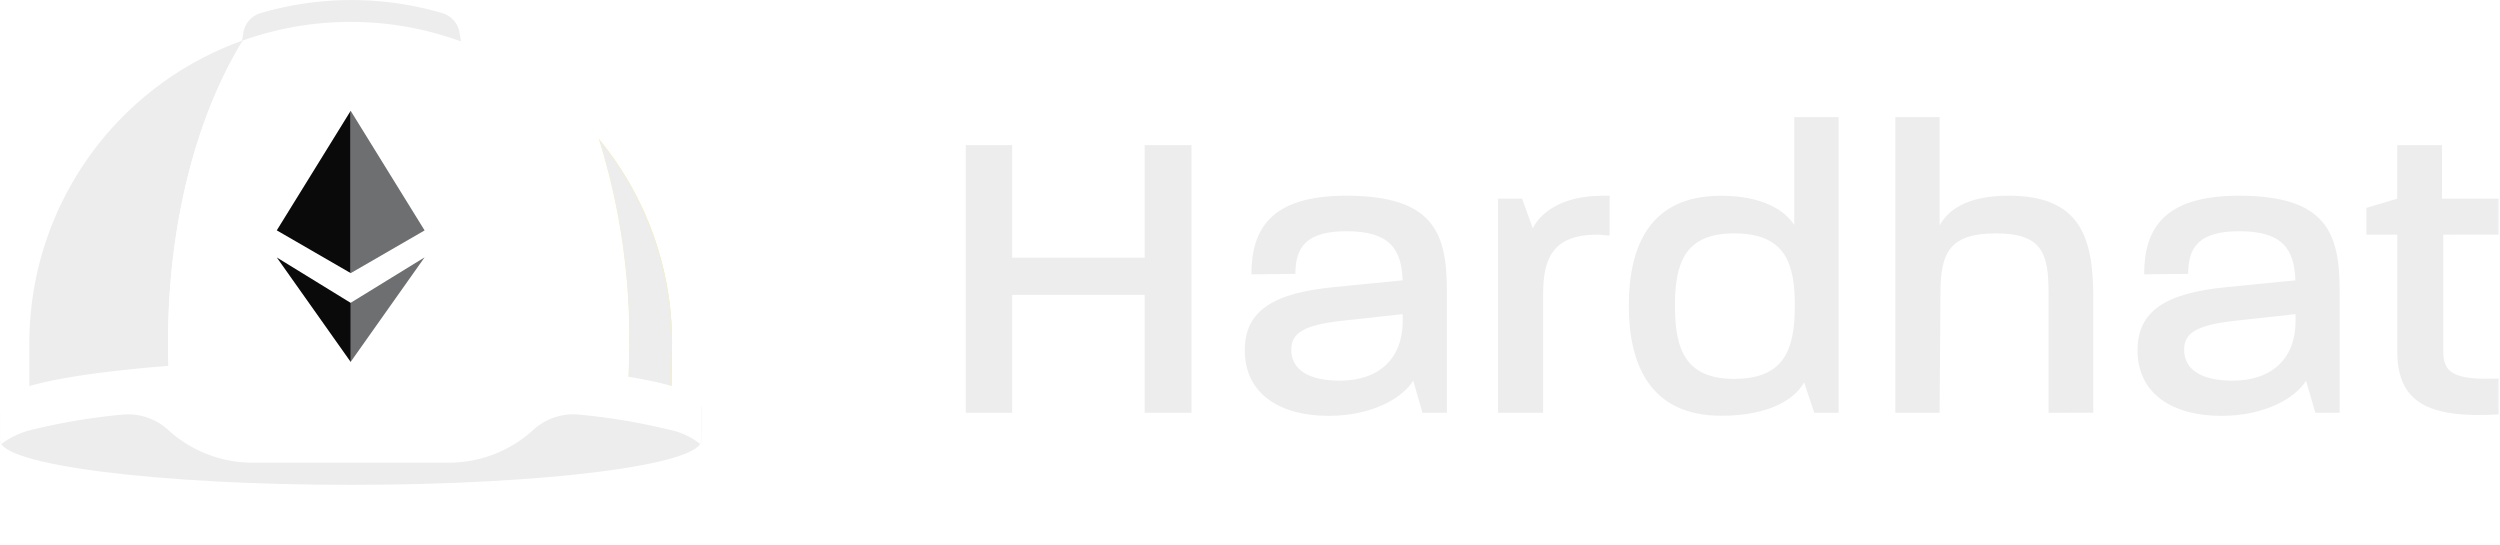 <svg xmlns="http://www.w3.org/2000/svg" width="165" height="36" fill="none">
  <head />
  <style class="darkreader darkreader--safari-fallback">
    html, body, body &gt; :not(iframe) {
        background-color: #181a1b !important;
        border-color: #776e62 !important;
        color: #e8e6e3 !important;
    }
  </style>
  <path
    d="M75.547 27.244v-7.781h-8.743v7.781H63.74V9.58h3.064v7.425h8.743V9.58h3.093v17.664h-3.093ZM93.885 27.247l-.613-2.124c-.67 1.104-2.648 2.324-5.6 2.324-3.065 0-5.516-1.353-5.516-4.335 0-2.593 1.866-3.782 5.933-4.167l4.487-.442c-.084-2.054-.837-3.242-3.71-3.242-2.647 0-3.37 1.049-3.37 2.815l-2.903.03c0-2.928 1.226-5.189 6.241-5.189 5.822 0 6.661 2.486 6.661 6.293v8.032l-1.61.005Zm-1.31-6.514-4.036.443c-2.478.277-3.315.8-3.315 1.905 0 1.297 1.115 2.043 3.204 2.043 2.618 0 4.152-1.49 4.152-3.947l-.004-.444ZM105.419 15.486c-2.981 0-3.572 1.637-3.572 3.92v7.838h-2.975V13.112h1.589l.703 1.96c.446-.938 1.81-2.152 4.596-2.152h.475v2.623c-.288 0-.565-.057-.816-.057ZM119.74 27.245l-.67-2.015c-.501.966-2.089 2.21-5.465 2.21-4.708 0-6.103-3.396-6.103-7.26 0-3.866 1.338-7.26 6.073-7.26 2.815 0 4.236.994 4.849 1.933V7.731h2.926v19.514h-1.61Zm-5.267-11.844c-3.258 0-3.927 1.932-3.927 4.775 0 2.842.67 4.83 3.901 4.83 3.315 0 4.011-1.931 4.011-4.83 0-2.73-.583-4.772-3.984-4.772l-.001-.003ZM135.204 27.245v-7.922c0-2.65-.447-3.919-3.485-3.919-3.007 0-3.65 1.242-3.65 3.92l-.054 7.921h-2.925V7.731h2.926v7.144c.556-1.015 1.809-1.96 4.541-1.96 4.653 0 5.6 2.623 5.6 6.68v7.645l-2.953.005ZM152.813 27.247l-.613-2.124c-.67 1.104-2.648 2.324-5.605 2.324-3.066 0-5.517-1.353-5.517-4.335 0-2.593 1.867-3.782 5.935-4.167l4.484-.442c-.078-2.054-.83-3.242-3.709-3.242-2.645 0-3.371 1.049-3.371 2.815l-2.903.03c0-2.928 1.227-5.189 6.241-5.189 5.823 0 6.662 2.486 6.662 6.293v8.032l-1.604.005Zm-1.309-6.514-4.037.443c-2.478.277-3.315.8-3.315 1.905 0 1.297 1.115 2.043 3.204 2.043 2.618 0 4.152-1.49 4.152-3.947l-.004-.444ZM161.256 15.486v7.7c0 1.326.557 1.933 3.65 1.796v2.37c-4.708.275-6.686-.83-6.686-4.17v-7.696h-2.036V13.72l2.034-.607V9.58h2.953v3.533h3.733v2.37l-3.648.003Z"
    fill="#ededed" />
  <path
    id="Path_2674"
    data-name="Path 2674"
    d="M46.312,140.263s-7.05-1.045-10.776-1.344c-3.578-.287-7.818-.453-12.366-.453s-8.788.166-12.365.453c-3.727.3-10.776,1.753-10.776,1.753v1.822c0,1.619,10.361,2.935,23.141,2.935s23.141-1.316,23.141-2.935Z"
    transform="translate(-0.023 -113.429)"
    fill="#ededed" />
  <path
    id="Path_2675"
    data-name="Path 2675"
    d="M24.808,14.764A21.214,21.214,0,0,0,10.714,34.747v3A51.343,51.343,0,0,1,19.9,36.419q-.031-.864-.032-1.742C19.871,26.794,21.774,19.7,24.808,14.764Z"
    transform="translate(-8.777 -12.095)"
    fill="#ededed" />
  <path
    id="Path_2676"
    data-name="Path 2676"
    d="M223.371,64.176A21.12,21.12,0,0,0,218.53,50.69a43.977,43.977,0,0,1,2.008,13.419q0,1.242-.064,2.455a26.02,26.02,0,0,1,2.863.607Z"
    transform="translate(-179.016 -41.524)"
    fill="#fff04d" />
  <path
    id="Path_2677"
    data-name="Path 2677"
    d="M223.371,64.176A21.12,21.12,0,0,0,218.53,50.69a43.977,43.977,0,0,1,2.008,13.419q0,1.242-.064,2.455a26.02,26.02,0,0,1,2.863.607Z"
    transform="translate(-179.016 -41.524)"
    fill="#ededed" />
  <g id="Group_222" data-name="Group 222" transform="translate(14.717 0)">
    <path
      id="Path_2679"
      data-name="Path 2679"
      d="M16.96,10.567l-1.344-8.4a1.619,1.619,0,0,0-1.138-1.3,21.3,21.3,0,0,0-12,0,1.619,1.619,0,0,0-1.137,1.3L0,10.567"
      transform="translate(0 0)"
      fill="#ededed" />
  </g>
  <path
    id="Path_2678"
    data-name="Path 2678"
    d="M89.775,15.706A21.228,21.228,0,0,0,66.293,9.211c-3.036,4.937-4.938,12.03-4.938,19.914q0,.878.032,1.742c3.158-.244,6.814-.395,10.729-.422H73.41a123.724,123.724,0,0,1,18.311,1.141q.062-1.215.064-2.455a43.976,43.976,0,0,0-2.01-13.424Z"
    transform="translate(-50.262 -6.541)"
    fill="#fff" />
  <path
    id="Path_2680"
    data-name="Path 2680"
    d="M23.148,131.211H21.854C9.675,131.3.006,132.575.006,134.141v2.269a.565.565,0,0,0,.08.383,5.41,5.41,0,0,1,2.085-.957,40.794,40.794,0,0,1,5.851-.98,3.918,3.918,0,0,1,3.07,1,8.258,8.258,0,0,0,5.577,2.167H29.624a8.259,8.259,0,0,0,5.577-2.167h0a3.916,3.916,0,0,1,3.071-1,40.78,40.78,0,0,1,5.85.98,4.892,4.892,0,0,1,1.978.865c.033.033.072.063.1.093a.569.569,0,0,0,.081-.385v-2.269C46.289,132.525,35.927,131.211,23.148,131.211Z"
    transform="translate(0 -107.486)"
    fill="#fff" />
  <path
    id="Path_2681"
    data-name="Path 2681"
    d="M132.869,93.942l-4.88,3v3.9Z"
    transform="translate(-104.847 -76.956)"
    fill="#6e6f70" />
  <path
    id="Path_2682"
    data-name="Path 2682"
    d="M105.906,100.848v-3.9l-4.88-3Z"
    transform="translate(-82.758 -76.956)"
    fill="#0a0a0a" />
  <path
    id="Path_2683"
    data-name="Path 2683"
    d="M101.025,48.323h0l4.88,2.822V40.429Z"
    transform="translate(-82.758 -33.119)"
    fill="#0a0a0a" />
  <path
    id="Path_2684"
    data-name="Path 2684"
    d="M132.869,48.318l-4.88-7.895h0V45.5h0v5.644l4.88-2.822h0Z"
    transform="translate(-104.847 -33.114)"
    fill="#6e6f70" />
  <defs>
    <linearGradient
      id="a"
      x1="10.561"
      y1="27.919"
      x2="10.561"
      y2="3.59"
      gradientUnits="userSpaceOnUse">
      <stop stop-color="#EDCF00" />
      <stop offset=".33" stop-color="#F0D500" />
      <stop offset=".77" stop-color="#F9E500" />
      <stop offset="1" stop-color="#FFF100" />
    </linearGradient>
    <linearGradient
      id="b"
      x1="46.089"
      y1="28.096"
      x2="46.089"
      y2="10.496"
      gradientUnits="userSpaceOnUse">
      <stop stop-color="#EDCF00" />
      <stop offset=".59" stop-color="#F7E100" />
      <stop offset="1" stop-color="#FFF100" />
    </linearGradient>
    <radialGradient
      id="c"
      cx="0"
      cy="0"
      r="1"
      gradientUnits="userSpaceOnUse"
      gradientTransform="matrix(18.54 0 0 18.414 3.701 44.539)">
      <stop stop-color="#FFF100" />
      <stop offset=".23" stop-color="#F9E500" />
      <stop offset=".67" stop-color="#F0D500" />
      <stop offset="1" stop-color="#EDCF00" />
    </radialGradient>
  </defs>
</svg>
